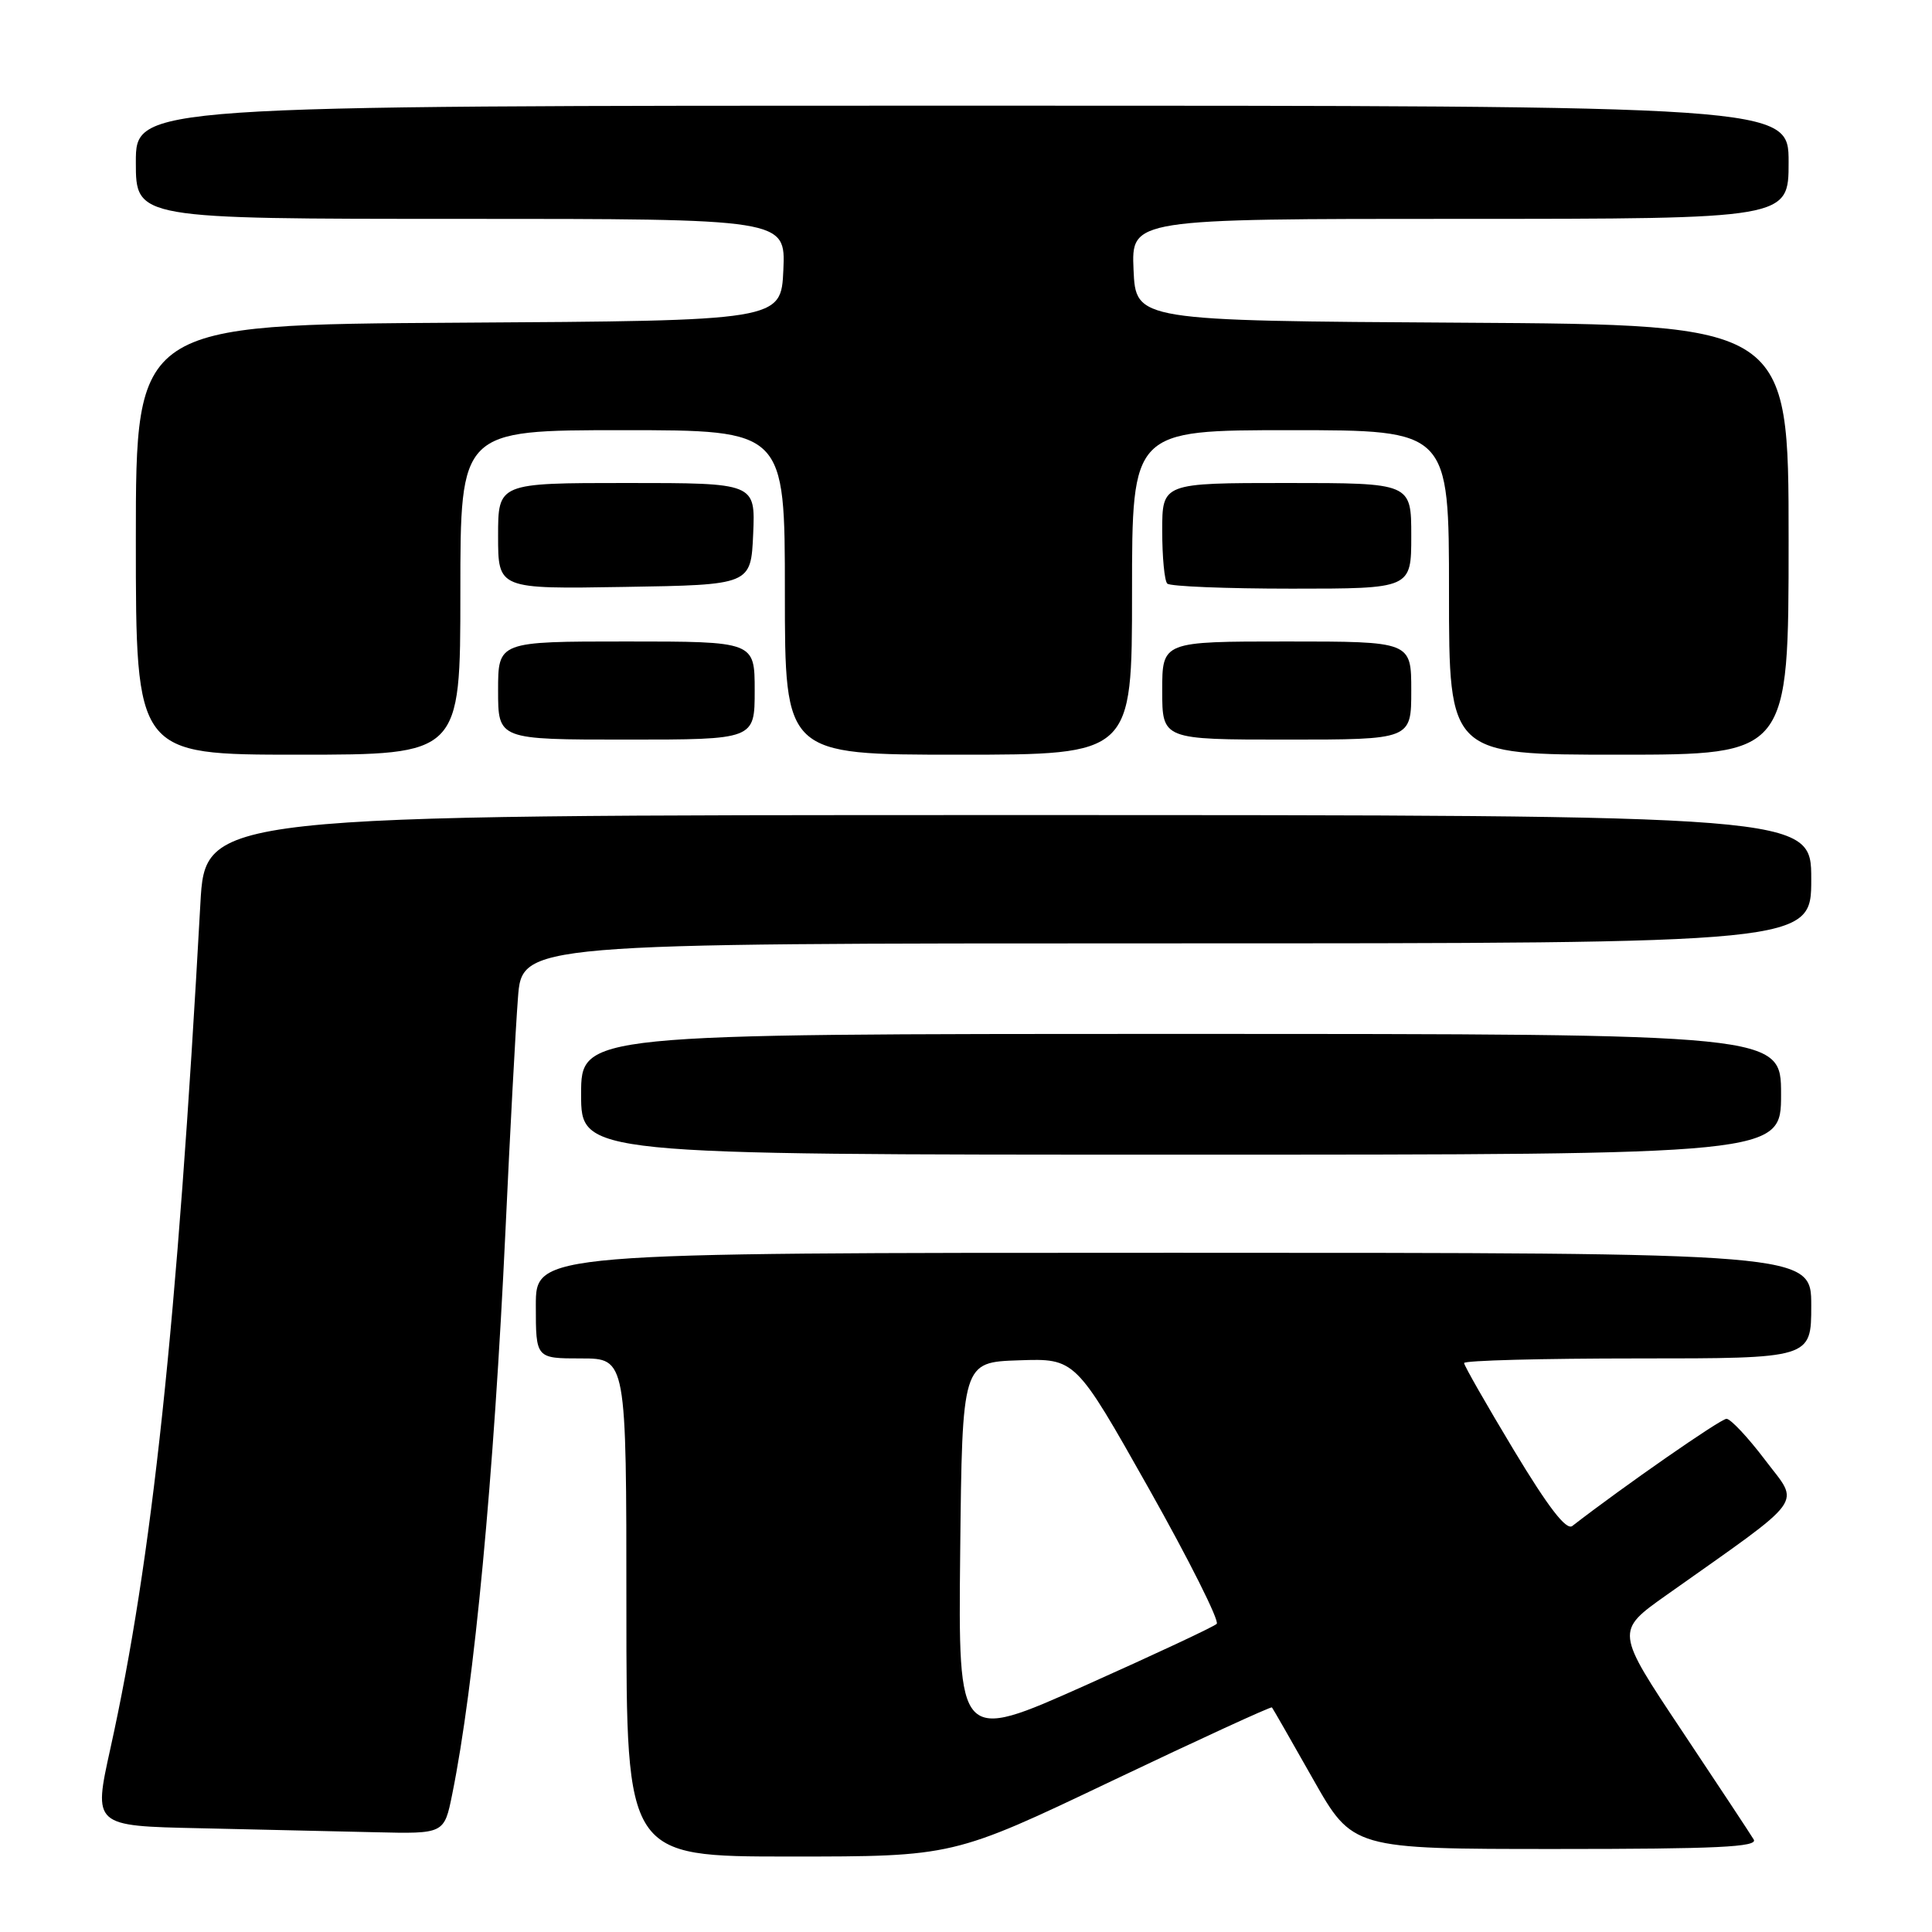 <?xml version="1.0" encoding="UTF-8" standalone="no"?>
<!DOCTYPE svg PUBLIC "-//W3C//DTD SVG 1.1//EN" "http://www.w3.org/Graphics/SVG/1.1/DTD/svg11.dtd" >
<svg xmlns="http://www.w3.org/2000/svg" xmlns:xlink="http://www.w3.org/1999/xlink" version="1.1" viewBox="0 0 256 256">
 <g >
 <path fill="currentColor"
d=" M 147.31 235.99 C 158.86 230.49 168.41 226.10 168.54 226.24 C 168.66 226.38 171.11 230.66 173.99 235.75 C 179.23 245.00 179.23 245.00 206.17 245.00 C 227.46 245.00 232.96 244.74 232.38 243.75 C 231.97 243.06 227.68 236.57 222.85 229.32 C 214.06 216.14 214.06 216.14 220.78 211.38 C 239.66 198.01 238.51 199.58 233.89 193.46 C 231.62 190.46 229.31 188.00 228.77 188.00 C 228.00 188.00 215.17 196.91 208.34 202.20 C 207.54 202.82 205.17 199.75 200.59 192.15 C 196.97 186.14 194.00 180.94 194.00 180.61 C 194.00 180.27 204.35 180.00 217.00 180.00 C 240.00 180.00 240.00 180.00 240.00 173.00 C 240.00 166.00 240.00 166.00 155.50 166.00 C 71.00 166.00 71.00 166.00 71.00 173.00 C 71.00 180.00 71.00 180.00 77.00 180.00 C 83.00 180.00 83.00 180.00 83.00 213.00 C 83.00 246.00 83.00 246.00 104.66 246.00 C 126.31 246.00 126.31 246.00 147.31 235.99 Z  M 59.92 237.75 C 62.85 223.31 65.44 195.82 66.98 163.00 C 67.58 150.07 68.32 136.24 68.63 132.25 C 69.17 125.00 69.17 125.00 154.59 125.00 C 240.00 125.00 240.00 125.00 240.00 116.50 C 240.00 108.00 240.00 108.00 133.60 108.00 C 27.20 108.00 27.20 108.00 26.55 119.75 C 23.47 175.60 20.16 206.67 14.62 231.72 C 12.36 241.95 12.36 241.95 26.43 242.25 C 34.17 242.42 44.63 242.66 49.68 242.78 C 58.86 243.00 58.86 243.00 59.92 237.75 Z  M 236.00 145.00 C 236.00 137.00 236.00 137.00 156.50 137.00 C 77.00 137.00 77.00 137.00 77.00 145.00 C 77.00 153.00 77.00 153.00 156.50 153.00 C 236.00 153.00 236.00 153.00 236.00 145.00 Z  M 61.00 78.50 C 61.00 57.00 61.00 57.00 82.50 57.00 C 104.00 57.00 104.00 57.00 104.00 78.50 C 104.00 100.00 104.00 100.00 127.00 100.00 C 150.00 100.00 150.00 100.00 150.00 78.50 C 150.00 57.00 150.00 57.00 171.00 57.00 C 192.00 57.00 192.00 57.00 192.00 78.50 C 192.00 100.00 192.00 100.00 214.50 100.00 C 237.00 100.00 237.00 100.00 237.00 71.51 C 237.00 43.02 237.00 43.02 193.75 42.76 C 150.50 42.50 150.50 42.50 150.20 35.75 C 149.91 29.00 149.91 29.00 193.45 29.00 C 237.00 29.00 237.00 29.00 237.00 21.50 C 237.00 14.00 237.00 14.00 127.50 14.00 C 18.00 14.00 18.00 14.00 18.00 21.50 C 18.00 29.00 18.00 29.00 61.05 29.00 C 104.09 29.00 104.09 29.00 103.80 35.75 C 103.50 42.50 103.50 42.50 60.75 42.76 C 18.00 43.02 18.00 43.02 18.00 71.51 C 18.00 100.00 18.00 100.00 39.50 100.00 C 61.00 100.00 61.00 100.00 61.00 78.50 Z  M 100.00 91.50 C 100.00 85.00 100.00 85.00 83.00 85.00 C 66.00 85.00 66.00 85.00 66.00 91.50 C 66.00 98.00 66.00 98.00 83.00 98.00 C 100.00 98.00 100.00 98.00 100.00 91.50 Z  M 187.00 91.50 C 187.00 85.00 187.00 85.00 170.50 85.00 C 154.00 85.00 154.00 85.00 154.00 91.50 C 154.00 98.00 154.00 98.00 170.50 98.00 C 187.00 98.00 187.00 98.00 187.00 91.50 Z  M 99.80 70.75 C 100.09 64.00 100.09 64.00 83.05 64.00 C 66.00 64.00 66.00 64.00 66.00 71.02 C 66.00 78.05 66.00 78.05 82.75 77.77 C 99.50 77.50 99.50 77.50 99.80 70.75 Z  M 187.00 71.00 C 187.00 64.00 187.00 64.00 170.50 64.00 C 154.00 64.00 154.00 64.00 154.00 70.33 C 154.00 73.82 154.30 76.97 154.67 77.33 C 155.03 77.70 162.46 78.00 171.17 78.00 C 187.00 78.00 187.00 78.00 187.00 71.00 Z  M 127.23 205.67 C 127.50 180.50 127.50 180.50 135.00 180.25 C 142.50 179.99 142.50 179.99 152.22 197.23 C 157.56 206.71 161.61 214.79 161.22 215.17 C 160.82 215.56 152.95 219.24 143.73 223.36 C 126.97 230.84 126.97 230.84 127.23 205.67 Z "/>
</g>
</svg>